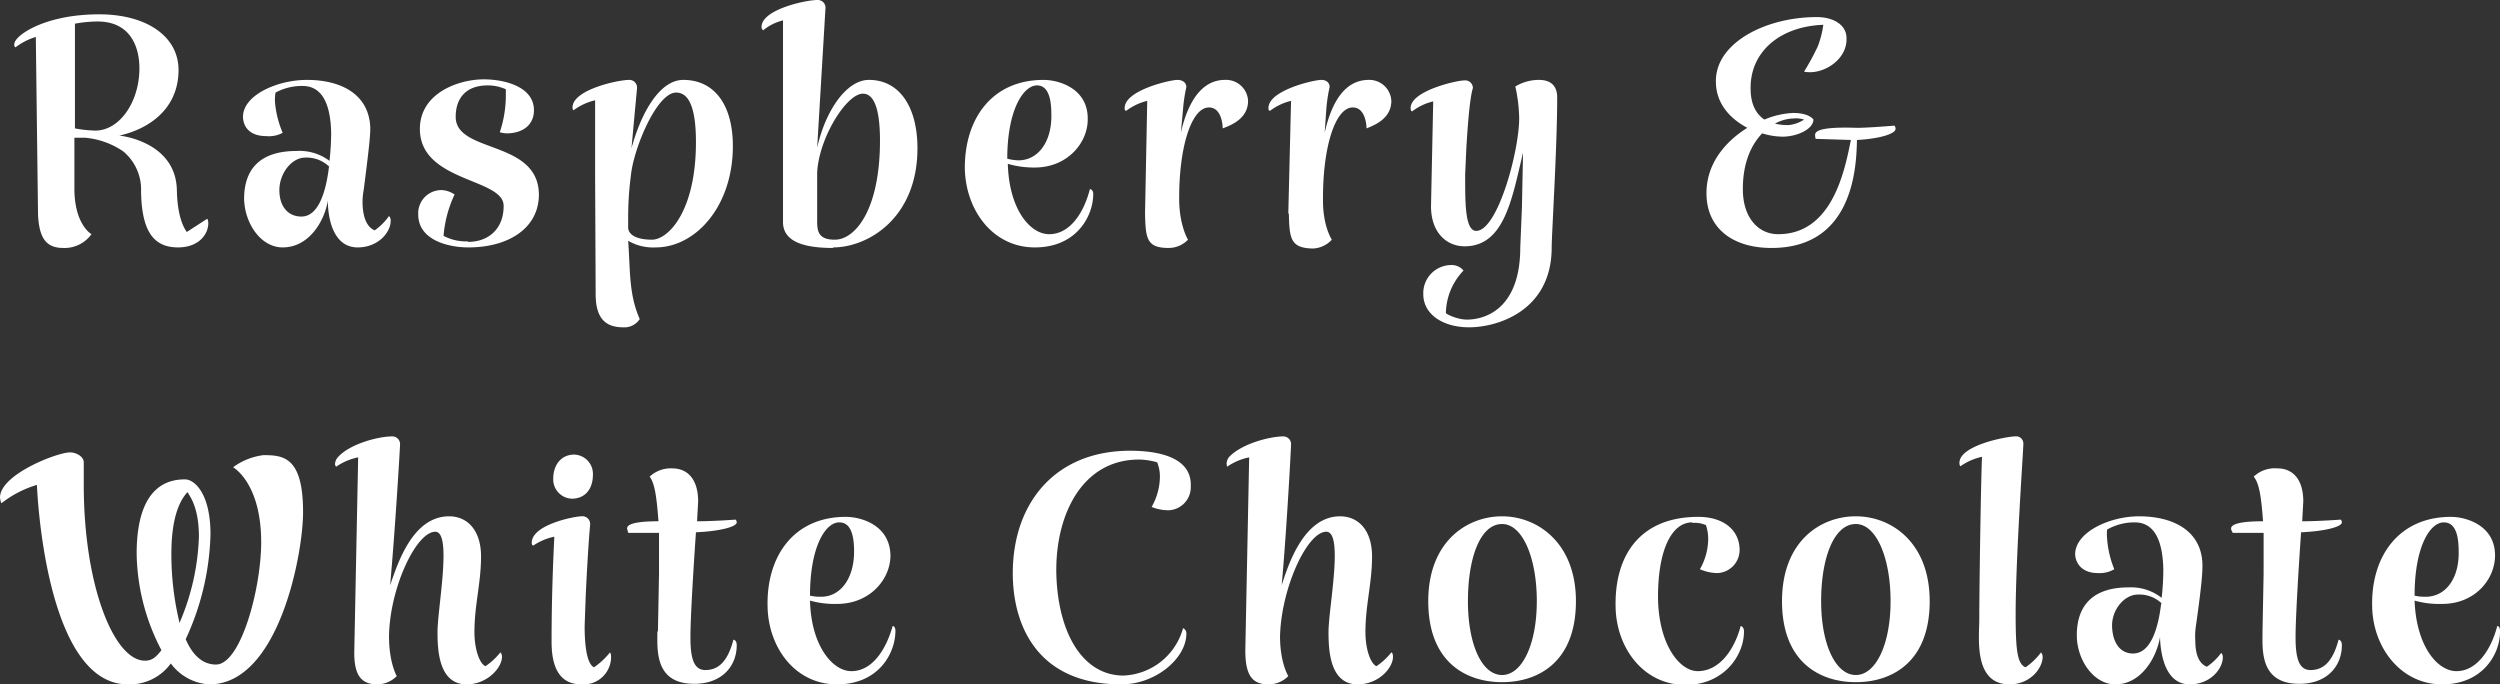 <svg xmlns="http://www.w3.org/2000/svg" style="fill:white" viewBox="0 0 453.7 124.2">
      <rect x="0" y="0" width="453.7" height="124.2" fill="#333333" stroke="none"/>
      <path class="cls-1" d="M21.6 24.6c2.6.3 10.4 2.2 10.5 10 .1 4.2 1 6.4 1.8 7.5l3.7-2.4s.2.2.2.8c0 2-1.7 4.4-5.5 4.4-4.6 0-6.6-3.2-6.7-10.2a9 9 0 00-3.2-7.2 14.5 14.5 0 00-6.9-2.5h-2v9.2c0 6.6 3.1 8.3 3.1 8.3a6 6 0 01-5.1 2.5c-3 0-4.4-1.6-4.6-6.1L6.5 6.7a11.8 11.8 0 00-3.7 1.9.6.6 0 01-.2-.6C2.6 6.5 8 2.6 18 2.6c8.6 0 14.4 4 14.4 10.1 0 6.8-5 10.6-10.7 11.9zm-4.3-.9c4.4 0 8-5.2 8-11.3 0-4-1.7-8.5-7.6-8.5a23 23 0 00-4.1.4v19a22.5 22.5 0 003.8.4zM59.8 29.2a48.1 48.1 0 00.3-5.1c-.1-4.6-1.3-8.5-5.2-8.5a10.1 10.1 0 00-4.9 1.2 8.3 8.3 0 00-.1 1.7 18.1 18.1 0 001.4 5.6 5.2 5.2 0 01-3 .6c-2.7 0-4.1-1.4-4.2-3.4-.1-4 6.2-6.8 11.6-6.8 6.2 0 11.3 2.6 11.5 8.7 0 1.2-.1 2.8-1.2 11.3a11.6 11.6 0 00-.2 2.5c.1 3.2 1.2 4.4 2.2 4.8a10.6 10.6 0 002.6-2.6 1.2 1.2 0 01.3.9c0 2-2.2 4.8-6 4.8-4.3 0-5.4-5-5.4-8.5-.6 3.7-3.4 8.5-8.2 8.5-4 0-6.9-4.4-7-8.8 0-5.6 3.1-8.7 9.5-8.7a9 9 0 016 1.8zm0 1.1a5.9 5.9 0 00-4.4-1.7c-2.5 0-4.7 2.9-4.7 5.9s1.6 4.8 4 4.8c3.2 0 4.5-4.8 5-9zM84.9 43.9c3.8 0 6.5-2.4 6.5-6.5.1-5.1-15.2-4.3-15.2-14 0-6.5 7-9 11.6-9 3.7 0 9.1 1.3 9.1 5.6 0 2.6-1.9 4.1-4.7 4.2a5 5 0 01-1.5-.2 21 21 0 001.1-7v-.8a7.9 7.9 0 00-3.3-.7c-4.1 0-5.8 2.5-5.8 5.7 0 6.7 15 4.1 15.1 14.1 0 6.1-5.5 9.6-12.8 9.6-3.6 0-9.1-1.3-9.1-6a4.2 4.2 0 014.3-4.4 4.5 4.5 0 012.3.8 21.4 21.4 0 00-2 7.5 8.6 8.6 0 004.4 1zM119 44.9a9 9 0 01-5-1.2c.4 5.4.1 9.7 2.1 14.2a3.3 3.3 0 01-3 1.5c-3 0-5-1.4-5-6l-.1-21.7V18.2a10.7 10.7 0 00-3.9 1.8c-.1 0-.2-.2-.2-.5 0-3.2 8.2-5 10.3-5a1.4 1.4 0 011.4 1.6l-1 10.8c1.9-6.9 5.3-12.4 9.4-12.4 5.7 0 9 4.6 9 12 0 11-6.8 18.4-14 18.4zm-.7-1.4c3 0 8-5.2 8-17.7 0-7-1.6-9-3.6-9-3.5 0-7.7 10.1-8.2 15a59.1 59.1 0 00-.5 8v1.5c0 1 1 2.2 4.4 2.2zM151.2 45c-5 0-9.1-1-9.1-4.7V24.3 12.6 3.7a9 9 0 00-3.6 1.8s-.3-.2-.3-.6c0-3.2 8.1-4.9 10.1-4.9a1.4 1.4 0 011.5 1.6l-1.5 25.2c1.5-6.7 5.3-12.3 9.4-12.3 5.6 0 8.8 5 8.8 12.4 0 12.7-9 18-15.3 18zm5.4-28c-3 0-8 8.1-8.3 14.3v8.6c0 1.8 0 3.6 3.2 3.6 3.7 0 8.2-5.4 8.2-18 0-4.6-.7-8.5-3.1-8.5zM182.9 29.7c.2 8.2 4 12.8 7.5 12.8 3.8 0 6.3-3.9 7.4-8.2 0 0 .6.1.6.9 0 4-3 9.7-10.6 9.7s-12.5-6.7-12.7-14.2c-.1-9 4.8-16.2 14.3-16.2 2.7 0 8 1.5 8 7 .1 4.3-3.6 8.9-9.6 8.9a16.6 16.6 0 01-5-.7zm-.1-.9a9 9 0 002 .3c3.7 0 6.1-3.5 6-8.3 0-3-.6-5.3-2.6-5.3-2.5 0-5.4 4.5-5.4 13.3zM207.8 38.8l.4-20.5a10.4 10.4 0 00-3.8 1.8c-.2 0-.3-.1-.3-.5 0-3.2 8.2-5.1 9.6-5.1.9 0 1.6.5 1.6 1.3a28.5 28.5 0 00-.6 4l-.4 4.3c.9-4 3-9.6 8-9.6a4 4 0 014.2 3.8c0 3.2-3 4.4-4.6 5 0 0 0-3.8-2.5-3.8-3.2 0-5.5 7.3-5.4 17 .1 4.6 1.6 7 1.6 7a4.9 4.9 0 01-3.5 1.5c-4 0-4.2-1.7-4.3-6.3zM233.8 38.8l.5-20.5a10.4 10.4 0 00-3.8 1.8c-.2 0-.3-.1-.3-.5 0-3.2 8.2-5.1 9.6-5.1.9 0 1.5.5 1.5 1.3a28.5 28.5 0 00-.6 4l-.3 4.3c.9-4 2.9-9.6 8-9.6a4 4 0 014.1 3.8c0 3.2-3 4.4-4.5 5 0 0 0-3.8-2.5-3.8-3.2 0-5.5 7.3-5.4 17 0 4.6 1.6 7 1.6 7a4.9 4.9 0 01-3.5 1.6c-4-.1-4.2-1.8-4.3-6.4zM281.6 44.9c0 11.5-9.8 14.5-15 14.5-4.8 0-8.3-2.4-8.3-6a5.1 5.1 0 015-5.3 2.8 2.8 0 012.3 1 11.4 11.4 0 00-3.2 7.7c0 .2 2.1 1.2 3.8 1.2 3.7 0 9.7-2.3 9.7-13.1l.3-7.3.2-9.9c-2 8.4-3.4 17-10.6 17-3.2 0-6.1-2.4-6.1-7.3l.4-19a10 10 0 00-3.8 1.8c-.2 0-.3-.2-.3-.6 0-3.1 8.3-5 9.7-5a1.4 1.4 0 011.6 1.3c0 .4-.6.8-1.2 11.2l-.2 4.5c0 4.8-.1 10.3 2 10.3 3.9 0 7.8-14.5 7.8-20.4a27.7 27.7 0 00-.7-5.8 8.2 8.2 0 014.3-1.2c1.7 0 3.3.7 3.3 3.2 0 9-1 24.8-1 27.2zM343.8 22.8a.8.8 0 01.2.6c0 .9-3 1.8-7 2-.1 4.6-.5 19.6-15.5 19.6-7 0-11.6-3.5-11.8-9.5-.2-5.7 3.4-9.8 7.4-12.3-3-1.6-5.7-4.3-5.7-8.4-.1-7 9-11.7 18.3-11.7 3 0 5.4 1.4 5.4 3.8.2 4-4.4 6.8-7.7 6.1a44.4 44.4 0 002.5-4.6 17.7 17.7 0 001-3.9c-8 .3-13.3 5-13.2 11.6 0 2.8 1 4.6 2.5 5.6a15.2 15.2 0 015.2-1.2c3 0 3.7 1.2 3.7 1.2 0 1.7-2.9 3.1-5.6 3.1a12.7 12.7 0 01-3.7-.6c-2.2 2.3-3.6 5.8-3.5 10.5s2.7 7.8 6.4 7.8c9.9 0 12.1-11.7 13.2-17.1l-6.4-.2a3.6 3.6 0 01-.1-.7c0-.9 1.6-1.5 7.6-1.3 2.1 0 6.8-.4 6.8-.4zm-21.8-.4a9.2 9.2 0 002.6.3 6.1 6.1 0 002.8-1 4.7 4.7 0 00-1.9-.2 7.5 7.5 0 00-3.5 1zM55 93c0 7.5-4.4 31.2-17 31.2a9.3 9.3 0 01-7-3.8 9.2 9.2 0 01-7.8 3.8C8 124.2 6.7 88 6.7 88a19.2 19.2 0 00-6.4 3.3c-.1 0-.2-.3-.3-1 0-4.2 10.4-8.2 12.7-8.2 1.2 0 2.5.8 2.5 1.8V88c0 18.3 5.5 31.9 11.1 31.9 1.2 0 1.9-.5 3-1.9a38.8 38.8 0 01-4.5-17.5C24.8 87.7 31 87 33.6 87c1.6 0 4.6 2.4 4.6 10a47.8 47.8 0 01-4.5 19c1.2 2.8 3 4.6 5.5 4.6 4.5 0 8.2-13.8 8.2-22.2 0-10.8-5.1-13.6-5.1-13.6a11.7 11.7 0 015.5-2.2c3.6 0 7.2.3 7.2 10.3zm-22.4 20a43 43 0 003.5-15.6c0-5.1-1.5-7.2-2.1-8.1-.4.6-2.9 2.8-2.9 11.2a52.8 52.8 0 001.5 12.6zM61 84.7s-.2-.2-.2-.5a2 2 0 01.5-1.2c2.2-2.5 7.5-3.8 9.8-3.8a1.4 1.4 0 011.5 1.5c0 .5-.9 15.7-1.8 25.5 1.3-3.7 4-12.5 10.7-12.5 3.3 0 5.8 2.5 5.8 7.3s-1.2 8.8-1.2 13.7c0 3.3 1 5.8 2 6.2a12 12 0 002.7-2.5s.3.2.3.8c0 2-2.7 5-6.4 5-5 0-5.3-6-5.3-9.5 0-4.4 2.7-18.2-.4-18.2-3.5 0-8.3 10.3-8.4 19 0 4.8 1.4 7.2 1.4 7.2a5 5 0 01-3.5 1.5c-3 0-4.3-1.7-4.2-6.2l.7-35a10.7 10.7 0 00-4 1.7zM106.1 113.6c0 4.4.6 7 1.7 7.5a13.3 13.3 0 002.9-2.7s.2.2.2.8a5 5 0 01-5.4 5c-4.8 0-5.4-4.6-5.4-7.8 0-8 .3-15 .5-19a10.5 10.5 0 00-3.8 1.6c-.2 0-.3-.2-.3-.5 0-3.3 7.8-4.8 9-4.8a1.4 1.4 0 011.6 1.4c0 .4-.3 2.5-.8 12.9l-.2 5.6zm1.5-27.4c0 2.5-1.4 4.3-3.8 4.3a3.5 3.5 0 01-3.4-3.6c0-2.6 1.5-4.4 3.8-4.4a3.5 3.5 0 013.4 3.7zM119.4 114.6l.2-10.5v-5-2.4H114l-.2-.8c0-.6.9-1.3 5.7-1.3-.3-3.9-.6-6.8-1.6-8.1A5.6 5.6 0 01122 85c2.8 0 4.7 2 4.7 6l-.2 3.6c3 0 7-.3 7-.3a.7.7 0 01.2.5c0 .8-3 1.6-7.4 1.8-.4 5.8-1 15.3-1 19 0 3.6.5 6 2.7 6s4-1.3 5.1-5.5c0 0 .6 0 .6 1 0 3.8-2.7 7-7.7 7-7.2 0-6.7-6.1-6.7-9.5zM147 109c.2 8.2 4.1 12.8 7.5 12.8 3.8 0 6.3-3.9 7.5-8.2 0 0 .5 0 .5.9 0 4-3 9.7-10.6 9.7s-12.5-6.7-12.6-14.2c-.2-9 4.7-16.2 14.2-16.2 2.8 0 8 1.5 8.1 7 0 4.3-3.7 8.8-9.7 8.8a16.6 16.6 0 01-4.9-.6zm0-.9a8.5 8.5 0 002 .2c3.6 0 6-3.4 6-8.2 0-3-.6-5.3-2.7-5.3-2.5 0-5.3 4.4-5.3 13.3zM183.8 104c0-12.6 7.6-22.2 21.3-22.2 4.7 0 11.2 1 11 6.4a4.2 4.2 0 01-3.9 4.4 8.1 8.1 0 01-3.2-.6 11.3 11.3 0 001.5-5.5 6.8 6.8 0 00-.5-2.6 12.8 12.8 0 00-3.3-.5c-10.3 0-15.2 10-15 20.7.3 11 4.9 18.5 12.2 18.5a11.7 11.7 0 0010.8-8.6 1 1 0 01.6 1c0 4.5-5.6 9.2-11.8 9.2-15 0-19.7-10.4-19.7-20.2zM222.7 84.7l-.1-.5a2.1 2.1 0 01.4-1.2c2.3-2.5 7.5-3.8 9.9-3.8a1.4 1.4 0 011.4 1.5c0 .5-.8 15.7-1.7 25.5 1.2-3.7 4-12.5 10.6-12.5 3.3 0 5.8 2.5 5.8 7.3s-1.2 8.8-1.2 13.7c0 3.3 1 5.8 2 6.2a12 12 0 002.7-2.5c.1 0 .3.2.3.8 0 2-2.6 5-6.4 5-5 0-5.3-6-5.3-9.5 0-4.4 2.8-18.2-.4-18.2-3.5 0-8.2 10.3-8.4 19 0 4.8 1.5 7.2 1.5 7.2a5 5 0 01-3.6 1.5c-3 0-4.2-1.7-4.2-6.2l.7-35a10.7 10.7 0 00-4 1.7zM259.2 109.1c0-10.8 7-15.4 13.4-15.4s13.4 4.8 13.4 15.4c0 11.2-7 14.7-13.4 14.7s-13.4-3.5-13.4-14.7zm13.4 13.4c3.6 0 6.3-5.5 6.3-13.4s-2.6-14-6.3-14c-4 0-6.2 6.2-6.2 14s2.5 13.4 6.2 13.4zM307.1 94.8c-3.8 0-6.3 5.2-6.2 14 .2 8.4 4 13 7.2 13 4 0 6.7-4 7.8-8.2 0 0 .6.1.6 1 0 4.4-3.7 9.7-10.6 9.7-7.7 0-12.6-6.8-12.7-14.2-.2-9.5 4.6-16.3 15-16.3 4.6 0 7.4 2.4 7.5 5.8a4.2 4.2 0 01-4 4.4 8 8 0 01-3.2-.7A11.2 11.2 0 00310 98a8 8 0 00-.4-2.7 5 5 0 00-2.4-.4zM323.4 109.1c0-10.8 6.9-15.4 13.4-15.4s13.4 4.8 13.4 15.4c0 11.2-7 14.7-13.4 14.7s-13.4-3.5-13.4-14.7zm13.4 13.4c3.6 0 6.3-5.5 6.3-13.4s-2.6-14-6.3-14c-4 0-6.3 6.2-6.3 14s2.6 13.4 6.3 13.4zM367.2 80.5c0 1.2-1.4 20.8-1.4 31 0 6.5.3 9 1.8 9.6a11.8 11.8 0 002.8-2.7 1.2 1.2 0 01.3.8c0 2-2.2 5-6 5-6.6 0-5.5-8.5-5.5-11.8 0-5.6.3-25.6.5-29.5a10.7 10.7 0 00-3.9 1.7c-.1 0-.2-.2-.2-.6 0-3.2 8.6-4.8 10.1-4.8a1.3 1.3 0 011.5 1.3zM392.3 108.5a46.7 46.7 0 00.3-5.2c-.1-4.6-1.3-8.5-5.2-8.5a10.1 10.1 0 00-5 1.3 8.3 8.3 0 000 1.7 18.1 18.1 0 001.3 5.5 5.2 5.2 0 01-3 .7c-2.6 0-4-1.5-4.1-3.4 0-4 6.2-6.9 11.6-6.9 6.3 0 11.4 2.7 11.5 8.8 0 1.1 0 2.8-1.2 11.2a11.6 11.6 0 00-.1 2.5c0 3.3 1.1 4.4 2.1 4.8a10.6 10.6 0 002.6-2.5s.3.2.3.8c0 2-2.2 4.9-6 4.9-4.3 0-5.3-5.1-5.4-8.6-.6 3.7-3.4 8.6-8.1 8.6-4 0-7-4.5-7-8.9 0-5.5 3-8.7 9.4-8.7a9 9 0 016 1.9zm0 1a5.9 5.9 0 00-4.3-1.6c-2.5 0-4.8 2.8-4.7 5.8s1.5 4.9 3.8 4.9c3.3 0 4.6-4.8 5.1-9zM410.6 114.6l.2-10.5v-5-2.4h-5.6c-.2-.4-.3-.5-.3-.8 0-.6 1-1.3 5.8-1.3-.3-3.9-.6-6.8-1.7-8.1a5.6 5.6 0 014.3-1.5c2.8 0 4.7 2 4.7 6l-.2 3.6c3 0 7-.3 7-.3a.7.7 0 01.2.5c0 .8-3 1.6-7.4 1.8-.4 5.8-1 15.3-1 19 0 3.6.5 6 2.7 6s4-1.3 5.1-5.5c0 0 .6 0 .6 1 0 3.8-2.7 7-7.7 7-7.2 0-6.7-6.1-6.7-9.5zM438.2 109c.3 8.2 4.1 12.8 7.6 12.8 3.7 0 6.3-3.9 7.4-8.2 0 0 .5 0 .5.9.1 4-3 9.7-10.5 9.7s-12.6-6.7-12.7-14.2c-.2-9 4.8-16.2 14.3-16.2 2.7 0 8 1.5 8 7 0 4.3-3.6 8.8-9.6 8.8a16.6 16.6 0 01-5-.6zm0-.9a8.5 8.5 0 002 .2c3.7 0 6.1-3.4 6-8.2 0-3-.6-5.3-2.7-5.3-2.5 0-5.3 4.4-5.3 13.3z"/>
</svg>